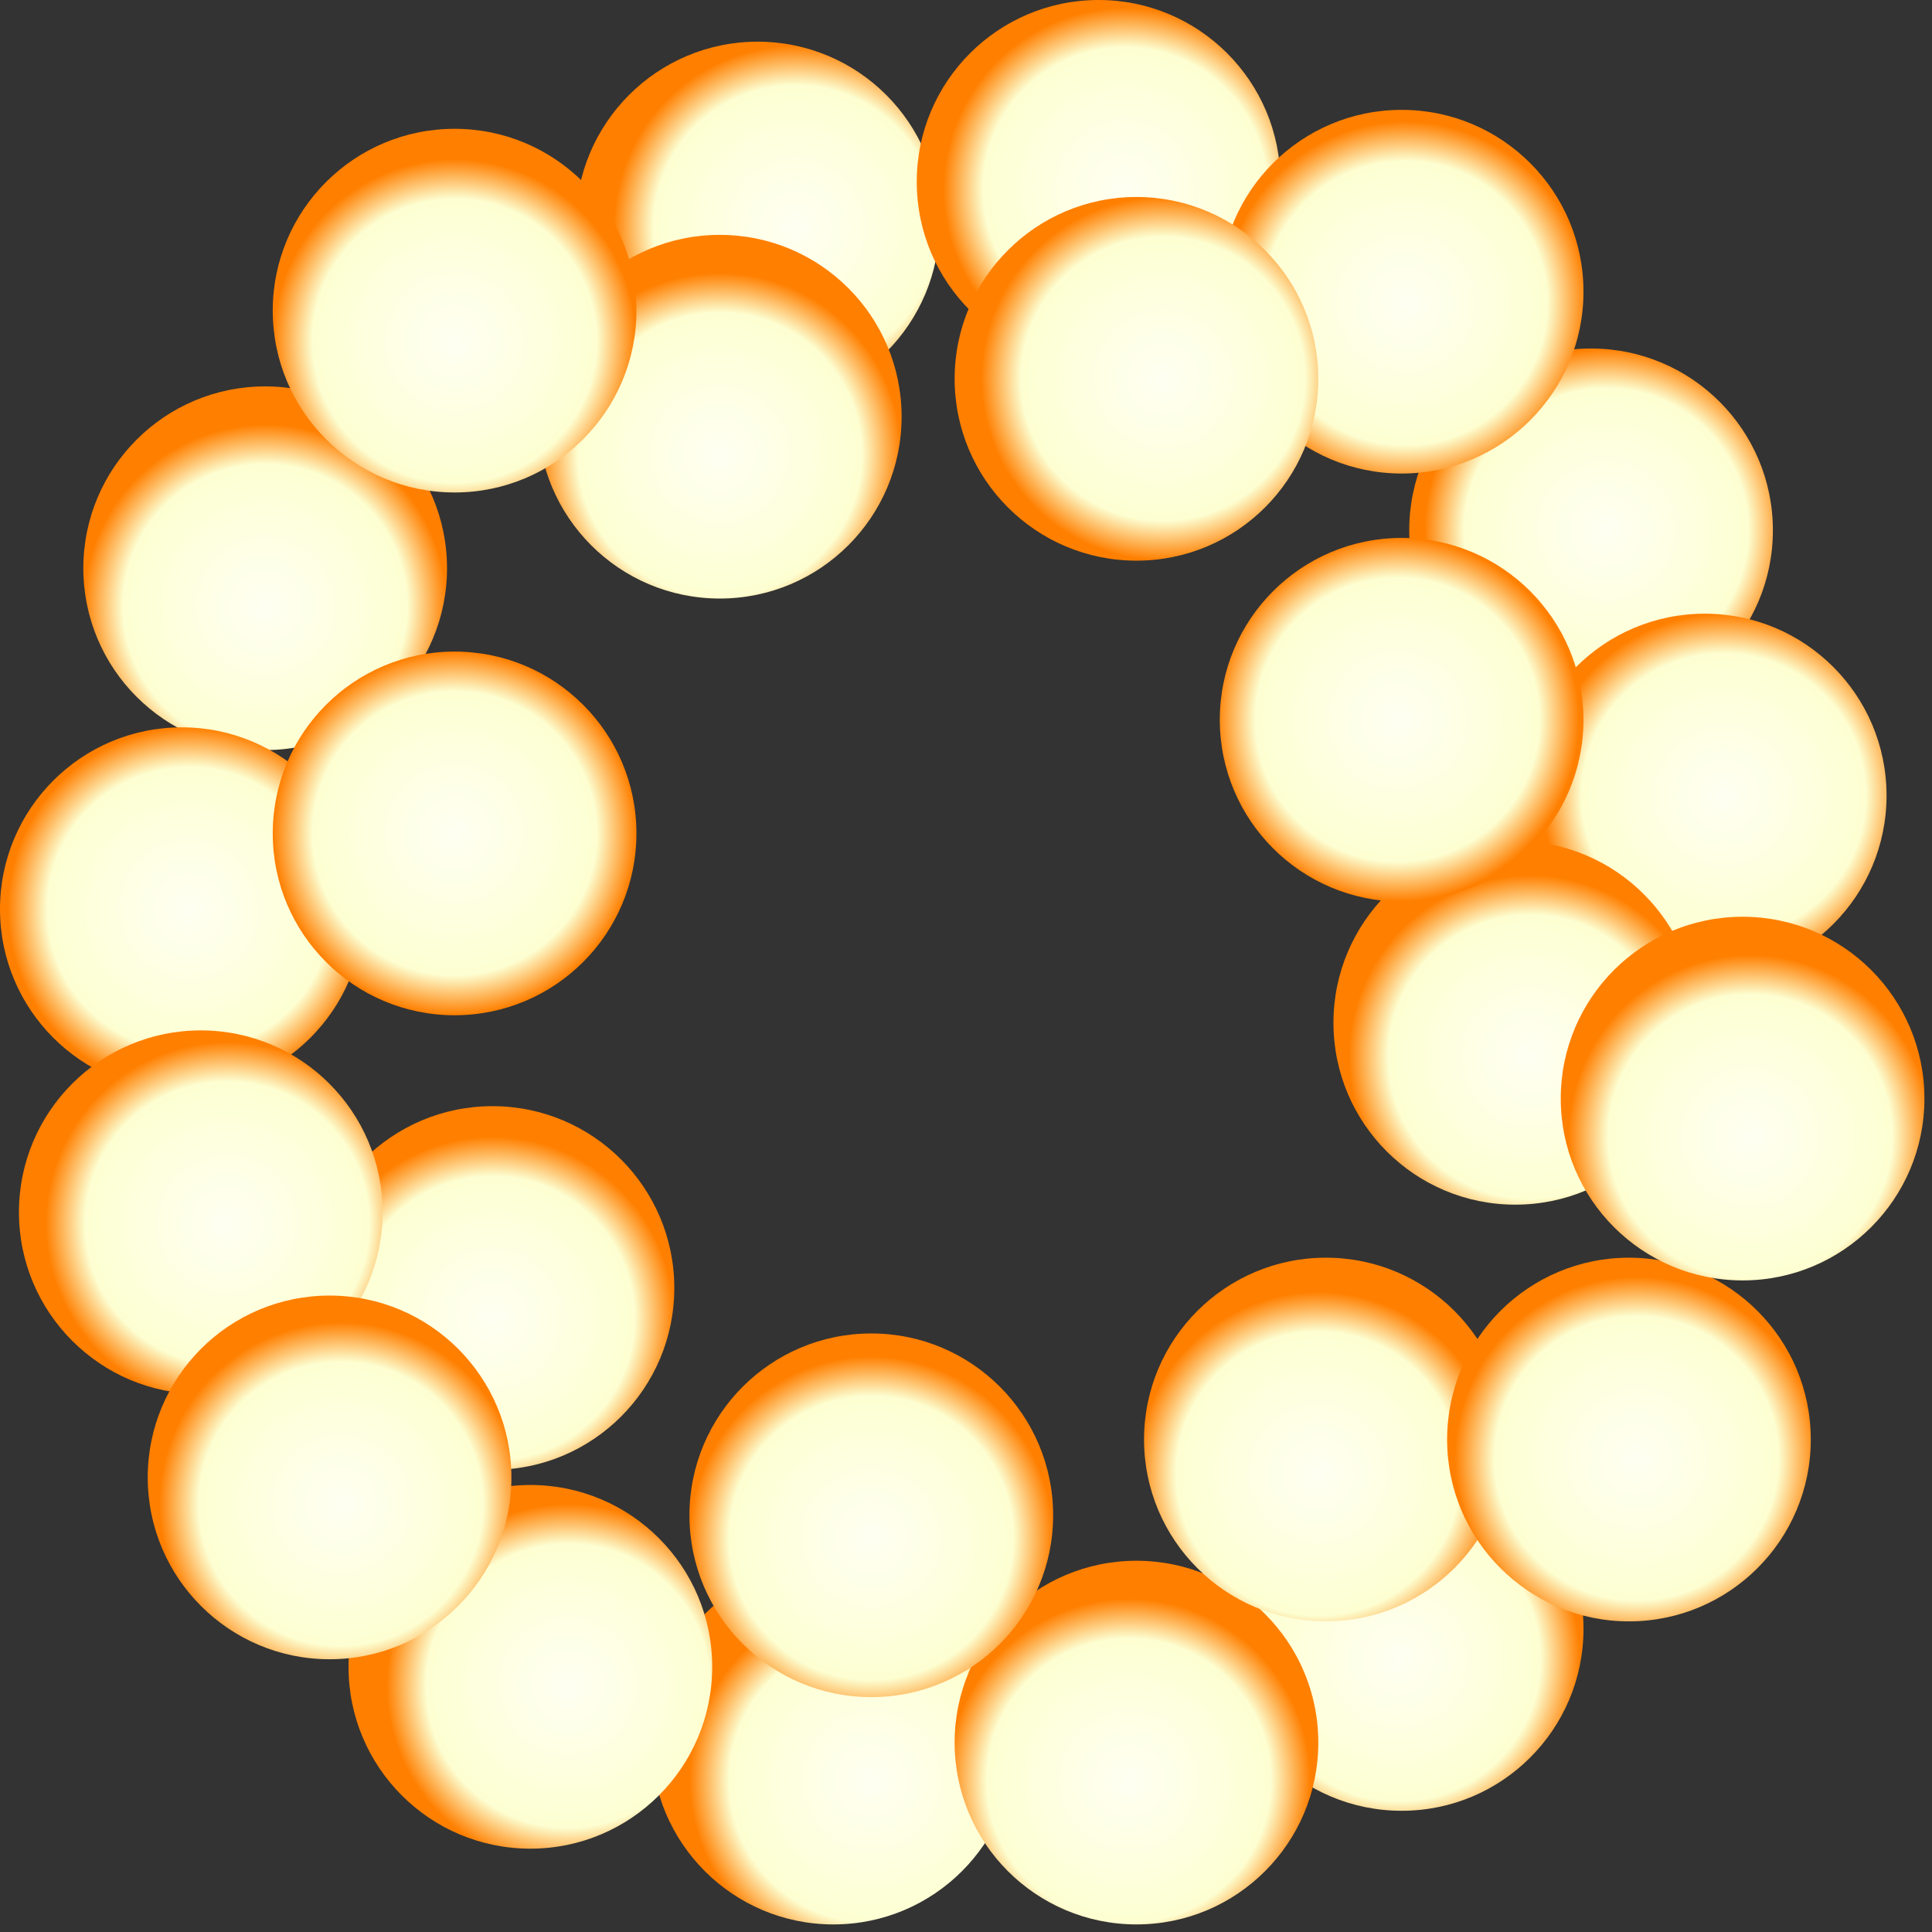 <?xml version="1.0" encoding="UTF-8"?>
<svg width="51" height="51" version="1.1" viewBox="1 1 51 51" xmlns="http://www.w3.org/2000/svg" xmlns:xlink="http://www.w3.org/1999/xlink">
 <rect x="1" y="1" width="51" height="51" fill="#333333" stroke="none"/>
 <defs>
  <linearGradient id="linearGradient1598">
   <stop stop-color="#fffff2" offset="0"/>
   <stop stop-color="#fdffd2" offset=".78"/>
   <stop stop-color="#ff7f00" offset="1"/>
  </linearGradient>
  <radialGradient id="radialGradient1600-2-68" cx="38" cy="37" r="4.8" gradientTransform="translate(-14 11)" gradientUnits="userSpaceOnUse" xlink:href="#linearGradient1598"/>
  <radialGradient id="radialGradient1600-2-68-40" cx="38" cy="37" r="4.8" gradientTransform="translate(-22 8.5)" gradientUnits="userSpaceOnUse" xlink:href="#linearGradient1598"/>
  <radialGradient id="radialGradient1600-2-68-05" cx="38" cy="37" r="4.8" gradientTransform="translate(-28 3.7)" gradientUnits="userSpaceOnUse" xlink:href="#linearGradient1598"/>
  <radialGradient id="radialGradient1600-2-68-82" cx="38" cy="37" r="4.8" gradientTransform="translate(6.2 2.5)" gradientUnits="userSpaceOnUse" xlink:href="#linearGradient1598"/>
  <radialGradient id="radialGradient1600-2-68-912" cx="38" cy="37" r="4.8" gradientTransform="translate(9.2 -6)" gradientUnits="userSpaceOnUse" xlink:href="#linearGradient1598"/>
  <radialGradient id="radialGradient1600-2-68-1" cx="38" cy="37" r="4.8" gradientTransform="translate(-25 -27)" gradientUnits="userSpaceOnUse" xlink:href="#linearGradient1598"/>
  <radialGradient id="radialGradient1600-2-68-75" cx="38" cy="37" r="4.8" gradientTransform="translate(-31 -3.7)" gradientUnits="userSpaceOnUse" xlink:href="#linearGradient1598"/>
  <radialGradient id="radialGradient1600-2-68-35" cx="38" cy="37" r="4.8" gradientTransform="translate(5.4 -22)" gradientUnits="userSpaceOnUse" xlink:href="#linearGradient1598"/>
  <radialGradient id="radialGradient1600-2-68-49" cx="38" cy="37" r="4.8" gradientTransform="translate(8.5 -15)" gradientUnits="userSpaceOnUse" xlink:href="#linearGradient1598"/>
  <radialGradient id="radialGradient1600-2-68-18" cx="38" cy="37" r="4.8" gradientTransform="translate(-.085 7.8)" gradientUnits="userSpaceOnUse" xlink:href="#linearGradient1598"/>
  <radialGradient id="radialGradient1600-2-68-493" cx="38" cy="37" r="4.8" gradientTransform="translate(-7.2 11)" gradientUnits="userSpaceOnUse" xlink:href="#linearGradient1598"/>
  <radialGradient id="radialGradient1600-2-68-80" cx="38" cy="37" r="4.8" gradientTransform="translate(.094 -28)" gradientUnits="userSpaceOnUse" xlink:href="#linearGradient1598"/>
  <radialGradient id="radialGradient1600-2-68-35-1" cx="38" cy="37" r="4.8" gradientTransform="translate(-30 -20)" gradientUnits="userSpaceOnUse" xlink:href="#linearGradient1598"/>
  <radialGradient id="radialGradient1600-2-68-35-2" cx="38" cy="37" r="4.8" gradientTransform="translate(-32 -12)" gradientUnits="userSpaceOnUse" xlink:href="#linearGradient1598"/>
  <radialGradient id="radialGradient1600-2-68-35-6" cx="38" cy="37" r="4.8" gradientTransform="translate(-16 -30)" gradientUnits="userSpaceOnUse" xlink:href="#linearGradient1598"/>
  <radialGradient id="radialGradient1600-2-68-35-7" cx="38" cy="37" r="4.8" gradientTransform="translate(-7.3 -31)" gradientUnits="userSpaceOnUse" xlink:href="#linearGradient1598"/>
  <radialGradient id="radialGradient1600-2-68-80-3" cx="38" cy="37" r="4.8" gradientTransform="translate(-6.3 -26)" gradientUnits="userSpaceOnUse" xlink:href="#linearGradient1598"/>
  <radialGradient id="radialGradient1600-2-68-80-8" cx="38" cy="37" r="4.8" gradientTransform="translate(-18 -24)" gradientUnits="userSpaceOnUse" xlink:href="#linearGradient1598"/>
  <radialGradient id="radialGradient1600-2-68-80-2" cx="38" cy="37" r="4.8" gradientTransform="translate(-25 -14)" gradientUnits="userSpaceOnUse" xlink:href="#linearGradient1598"/>
  <radialGradient id="radialGradient1600-2-68-80-1" cx="38" cy="37" r="4.8" gradientTransform="translate(-24 -1.2)" gradientUnits="userSpaceOnUse" xlink:href="#linearGradient1598"/>
  <radialGradient id="radialGradient1600-2-68-80-4" cx="38" cy="37" r="4.8" gradientTransform="translate(-14 4.6)" gradientUnits="userSpaceOnUse" xlink:href="#linearGradient1598"/>
  <radialGradient id="radialGradient1600-2-68-80-5" cx="38" cy="37" r="4.8" gradientTransform="translate(-2.2 2.9)" gradientUnits="userSpaceOnUse" xlink:href="#linearGradient1598"/>
  <radialGradient id="radialGradient1600-2-68-80-0" cx="38" cy="37" r="4.8" gradientTransform="translate(3.4 -8.1)" gradientUnits="userSpaceOnUse" xlink:href="#linearGradient1598"/>
  <radialGradient id="radialGradient1600-2-68-80-07" cx="38" cy="37" r="4.8" gradientTransform="translate(-.11 -17)" gradientUnits="userSpaceOnUse" xlink:href="#linearGradient1598"/>
 </defs>
 <g stroke-linejoin="round" stroke-width="3">
  <circle cx="23" cy="47" r="4.8" fill="url(#radialGradient1600-2-68)" stop-color="#000000"/>
  <circle cx="43" cy="15" r="4.8" fill="url(#radialGradient1600-2-68-35)" stop-color="#000000"/>
  <circle cx="8" cy="16" r="4.8" fill="url(#radialGradient1600-2-68-35-1)" stop-color="#000000"/>
  <circle cx="5.8" cy="25" r="4.8" fill="url(#radialGradient1600-2-68-35-2)" stop-color="#000000"/>
  <circle cx="21" cy="6.9" r="4.8" fill="url(#radialGradient1600-2-68-35-6)" stop-color="#000000"/>
  <circle cx="30" cy="5.8" r="4.8" fill="url(#radialGradient1600-2-68-35-7)" stop-color="#000000"/>
  <circle cx="46" cy="22" r="4.8" fill="url(#radialGradient1600-2-68-49)" stop-color="#000000"/>
  <circle cx="38" cy="44" r="4.8" fill="url(#radialGradient1600-2-68-18)" stop-color="#000000"/>
  <circle cx="31" cy="47" r="4.8" fill="url(#radialGradient1600-2-68-493)" stop-color="#000000"/>
  <ellipse cx="38" cy="8.7" rx="4.8" ry="4.8" fill="url(#radialGradient1600-2-68-80)" stop-color="#000000"/>
  <ellipse cx="31" cy="11" rx="4.8" ry="4.8" fill="url(#radialGradient1600-2-68-80-3)" stop-color="#000000"/>
  <ellipse cx="20" cy="12" rx="4.8" ry="4.8" fill="url(#radialGradient1600-2-68-80-8)" stop-color="#000000"/>
  <ellipse cx="13" cy="23" rx="4.8" ry="4.8" fill="url(#radialGradient1600-2-68-80-2)" stop-color="#000000"/>
  <ellipse cx="14" cy="35" rx="4.8" ry="4.8" fill="url(#radialGradient1600-2-68-80-1)" stop-color="#000000"/>
  <ellipse cx="24" cy="41" rx="4.8" ry="4.8" fill="url(#radialGradient1600-2-68-80-4)" stop-color="#000000"/>
  <ellipse cx="36" cy="39" rx="4.8" ry="4.8" fill="url(#radialGradient1600-2-68-80-5)" stop-color="#000000"/>
  <ellipse cx="41" cy="28" rx="4.8" ry="4.8" fill="url(#radialGradient1600-2-68-80-0)" stop-color="#000000"/>
  <ellipse cx="38" cy="20" rx="4.8" ry="4.8" fill="url(#radialGradient1600-2-68-80-07)" stop-color="#000000"/>
  <circle cx="13" cy="9.2" r="4.8" fill="url(#radialGradient1600-2-68-1)" stop-color="#000000"/>
  <circle cx="6.3" cy="33" r="4.8" fill="url(#radialGradient1600-2-68-75)" stop-color="#000000"/>
  <circle cx="15" cy="45" r="4.8" fill="url(#radialGradient1600-2-68-40)" stop-color="#000000"/>
  <circle cx="9.7" cy="40" r="4.8" fill="url(#radialGradient1600-2-68-05)" stop-color="#000000"/>
  <circle cx="44" cy="39" r="4.8" fill="url(#radialGradient1600-2-68-82)" stop-color="#000000"/>
  <circle cx="47" cy="30" r="4.8" fill="url(#radialGradient1600-2-68-912)" stop-color="#000000"/>
 </g>
</svg>
